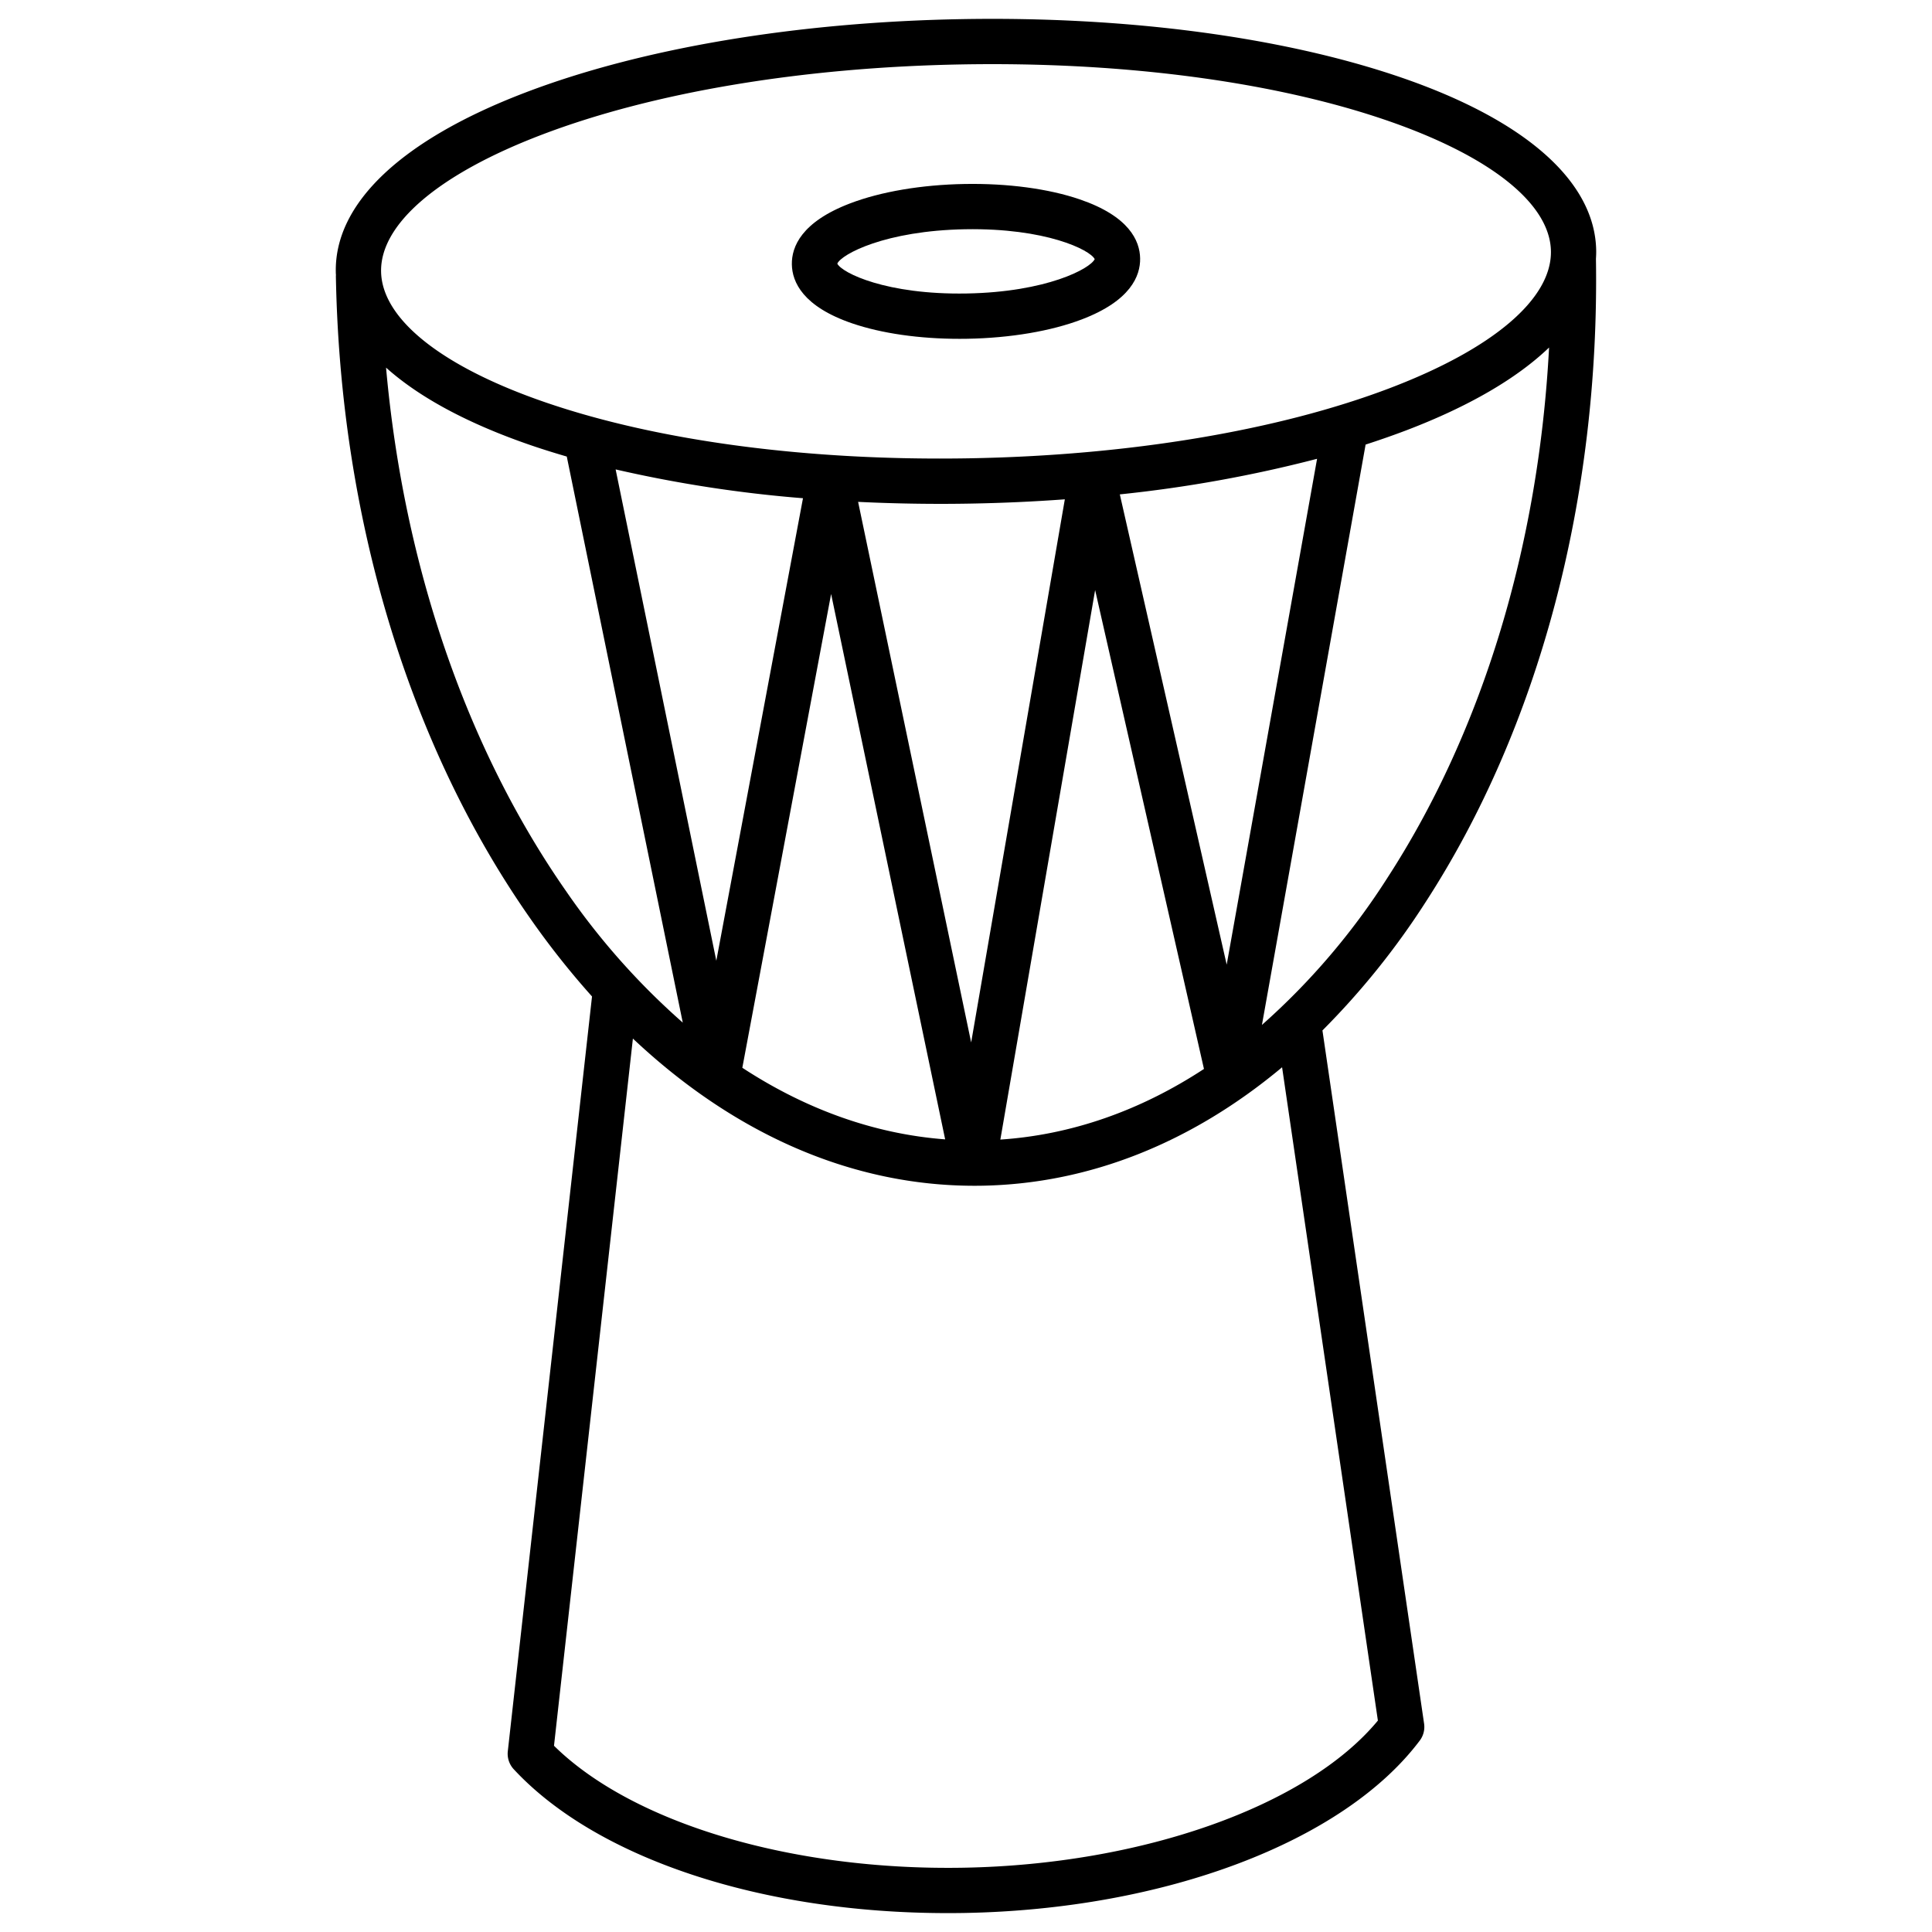 <svg id="Layer_1" height="512" viewBox="0 0 512 512" width="512" xmlns="http://www.w3.org/2000/svg" data-name="Layer 1"><path d="m371.074 20.449c-31.243-10.68-72.514-16.149-116.194-15.379s-84.735 7.661-115.588 19.43c-32.756 12.489-50.621 29.288-50.3 47.548a8.245 8.245 0 0 0 .053.957h-.036c1.112 64 19.274 124.153 51.14 169.855a218.136 218.136 0 0 0 16.741 21.214l-22.316 200.019a6.037 6.037 0 0 0 1.564 4.762c21.959 23.681 65.721 38.138 114.951 38.137 1.464 0 2.937-.009 4.411-.034 53.2-.929 100.6-18.866 120.76-45.7a6 6 0 0 0 1.139-4.474l-26.939-183.708a204.388 204.388 0 0 0 27.3-33.941c30.154-46.5 46.188-107.043 45.182-170.547.048-.745.077-1.491.064-2.239-.315-18.26-18.759-34.561-51.932-45.9zm-227.507 15.259c29.586-11.282 69.192-17.9 111.522-18.64q3.95-.069 7.862-.069c39.378.001 76.149 5.201 104.242 14.801 27.627 9.444 43.6 22.111 43.819 34.754s-15.3 25.86-42.579 36.261c-29.586 11.281-69.192 17.9-111.522 18.639s-82.142-4.493-112.1-14.735c-27.627-9.444-43.6-22.111-43.819-34.754s15.295-25.856 42.575-36.257zm76.686 121.7 30.225 144.536c-18.625-1.409-36.777-7.873-53.753-18.974zm-30.423 97.2-26.681-130.208a343.139 343.139 0 0 0 49.649 7.635zm37.578-121.608q10.679.521 21.674.529c2.667 0 5.351-.024 8.038-.07 8.476-.148 16.85-.53 25.071-1.131l-24.824 143.932zm62.813 23.372 28.842 126.91c-16.9 11.075-35.126 17.463-53.958 18.717zm6.544-25.355a351.389 351.389 0 0 0 52.273-9.43l-23.951 134.051zm-194.458-33.597c8.8 7.9 21.818 14.915 38.619 20.658 2.994 1.023 6.1 1.986 9.275 2.913l30.739 150.009a188.811 188.811 0 0 1 -30.949-34.874c-26.446-37.926-43.03-86.479-47.684-138.706zm152.983 397.544c-45.572.8-87.683-11.826-108.476-32.318l20.91-187.413c26.97 25.409 58.12 39.009 90.5 39.008q1.01 0 2.022-.017c28.423-.5 55.577-11.383 79.52-31.386l25.388 173.133c-18.682 22.584-62.328 38.163-109.864 38.993zm112.41-262.359a184.456 184.456 0 0 1 -33.273 39.006l27.473-153.795q5.583-1.8 10.807-3.784c16.548-6.31 29.29-13.755 37.812-21.932-2.76 52.5-17.649 101.689-42.819 140.505z"/><path d="m225.85 85.7c7.769 2.656 17.8 4.094 28.437 4.094q1.032 0 2.071-.018c11.4-.2 22.179-2.023 30.348-5.138 12.91-4.923 15.523-11.514 15.441-16.177s-2.922-11.16-16-15.628c-8.271-2.827-19.1-4.278-30.508-4.077s-22.179 2.024-30.348 5.139c-12.91 4.922-15.523 11.514-15.441 16.177s2.925 11.156 16 15.628zm30-24.946c21.274-.362 33.031 5.456 34.257 7.917-1.139 2.5-12.69 8.736-33.96 9.107s-33.03-5.455-34.256-7.916c1.14-2.506 12.691-8.739 33.96-9.111z"/></svg>